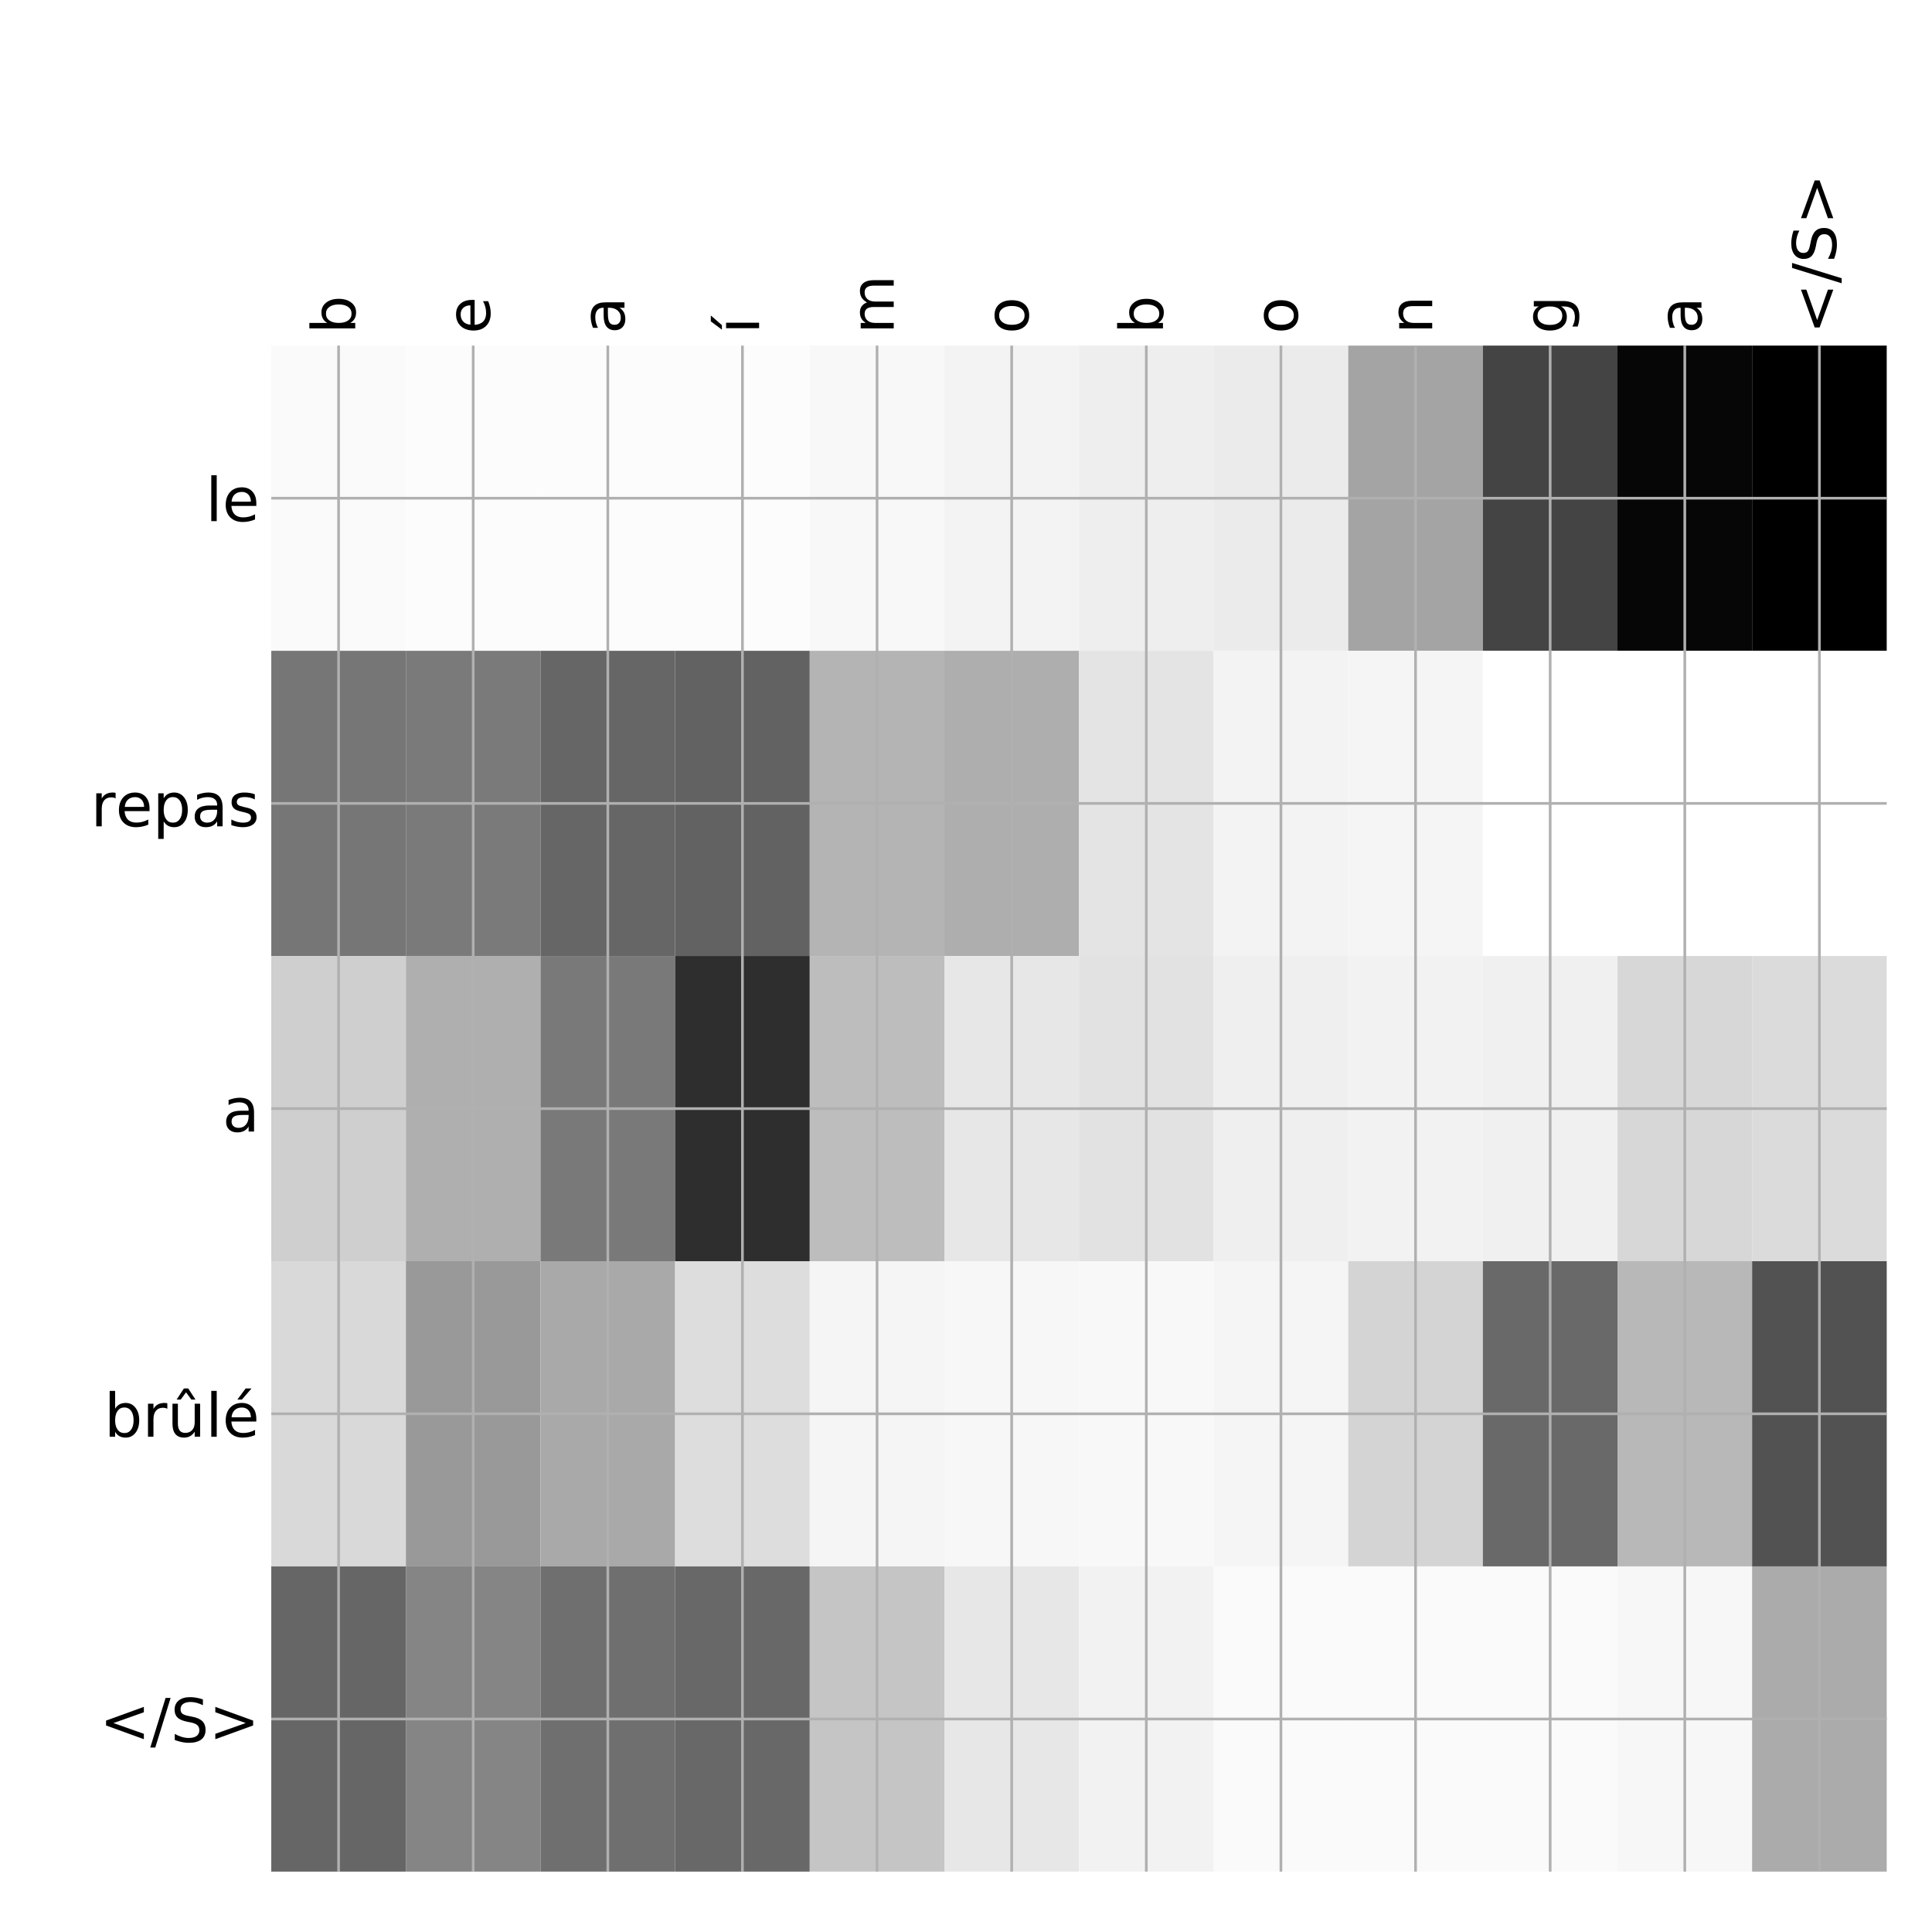 <?xml version="1.0" encoding="utf-8" standalone="no"?>
<!DOCTYPE svg PUBLIC "-//W3C//DTD SVG 1.1//EN"
  "http://www.w3.org/Graphics/SVG/1.1/DTD/svg11.dtd">
<!-- Created with matplotlib (http://matplotlib.org/) -->
<svg height="576pt" version="1.1" viewBox="0 0 576 576" width="576pt" xmlns="http://www.w3.org/2000/svg" xmlns:xlink="http://www.w3.org/1999/xlink">
 <defs>
  <style type="text/css">
*{stroke-linecap:butt;stroke-linejoin:round;}
  </style>
 </defs>
 <g id="figure_1">
  <g id="patch_1">
   <path d="M 0 576 
L 576 576 
L 576 0 
L 0 0 
z
" style="fill:#ffffff;"/>
  </g>
  <g id="axes_1">
   <g id="PolyCollection_1">
    <path clip-path="url(#pe18a754242)" d="M 80.875 103.033 
L 80.875 194.027 
L 121.01 194.027 
L 121.01 103.033 
L 80.875 103.033 
z
" style="fill:#fafafa;"/>
    <path clip-path="url(#pe18a754242)" d="M 121.01 103.033 
L 121.01 194.027 
L 161.146 194.027 
L 161.146 103.033 
L 121.01 103.033 
z
" style="fill:#fcfcfc;"/>
    <path clip-path="url(#pe18a754242)" d="M 161.146 103.033 
L 161.146 194.027 
L 201.281 194.027 
L 201.281 103.033 
L 161.146 103.033 
z
" style="fill:#fcfcfc;"/>
    <path clip-path="url(#pe18a754242)" d="M 201.281 103.033 
L 201.281 194.027 
L 241.417 194.027 
L 241.417 103.033 
L 201.281 103.033 
z
" style="fill:#fcfcfc;"/>
    <path clip-path="url(#pe18a754242)" d="M 241.417 103.033 
L 241.417 194.027 
L 281.552 194.027 
L 281.552 103.033 
L 241.417 103.033 
z
" style="fill:#f8f8f8;"/>
    <path clip-path="url(#pe18a754242)" d="M 281.552 103.033 
L 281.552 194.027 
L 321.688 194.027 
L 321.688 103.033 
L 281.552 103.033 
z
" style="fill:#f3f3f3;"/>
    <path clip-path="url(#pe18a754242)" d="M 321.688 103.033 
L 321.688 194.027 
L 361.823 194.027 
L 361.823 103.033 
L 321.688 103.033 
z
" style="fill:#eeeeee;"/>
    <path clip-path="url(#pe18a754242)" d="M 361.823 103.033 
L 361.823 194.027 
L 401.958 194.027 
L 401.958 103.033 
L 361.823 103.033 
z
" style="fill:#ebebeb;"/>
    <path clip-path="url(#pe18a754242)" d="M 401.958 103.033 
L 401.958 194.027 
L 442.094 194.027 
L 442.094 103.033 
L 401.958 103.033 
z
" style="fill:#a4a4a4;"/>
    <path clip-path="url(#pe18a754242)" d="M 442.094 103.033 
L 442.094 194.027 
L 482.229 194.027 
L 482.229 103.033 
L 442.094 103.033 
z
" style="fill:#444444;"/>
    <path clip-path="url(#pe18a754242)" d="M 482.229 103.033 
L 482.229 194.027 
L 522.365 194.027 
L 522.365 103.033 
L 482.229 103.033 
z
" style="fill:#060606;"/>
    <path clip-path="url(#pe18a754242)" d="M 522.365 103.033 
L 522.365 194.027 
L 562.5 194.027 
L 562.5 103.033 
L 522.365 103.033 
z
"/>
    <path clip-path="url(#pe18a754242)" d="M 80.875 194.027 
L 80.875 285.02 
L 121.01 285.02 
L 121.01 194.027 
L 80.875 194.027 
z
" style="fill:#767676;"/>
    <path clip-path="url(#pe18a754242)" d="M 121.01 194.027 
L 121.01 285.02 
L 161.146 285.02 
L 161.146 194.027 
L 121.01 194.027 
z
" style="fill:#7a7a7a;"/>
    <path clip-path="url(#pe18a754242)" d="M 161.146 194.027 
L 161.146 285.02 
L 201.281 285.02 
L 201.281 194.027 
L 161.146 194.027 
z
" style="fill:#666666;"/>
    <path clip-path="url(#pe18a754242)" d="M 201.281 194.027 
L 201.281 285.02 
L 241.417 285.02 
L 241.417 194.027 
L 201.281 194.027 
z
" style="fill:#626262;"/>
    <path clip-path="url(#pe18a754242)" d="M 241.417 194.027 
L 241.417 285.02 
L 281.552 285.02 
L 281.552 194.027 
L 241.417 194.027 
z
" style="fill:#b4b4b4;"/>
    <path clip-path="url(#pe18a754242)" d="M 281.552 194.027 
L 281.552 285.02 
L 321.688 285.02 
L 321.688 194.027 
L 281.552 194.027 
z
" style="fill:#aeaeae;"/>
    <path clip-path="url(#pe18a754242)" d="M 321.688 194.027 
L 321.688 285.02 
L 361.823 285.02 
L 361.823 194.027 
L 321.688 194.027 
z
" style="fill:#e4e4e4;"/>
    <path clip-path="url(#pe18a754242)" d="M 361.823 194.027 
L 361.823 285.02 
L 401.958 285.02 
L 401.958 194.027 
L 361.823 194.027 
z
" style="fill:#f3f3f3;"/>
    <path clip-path="url(#pe18a754242)" d="M 401.958 194.027 
L 401.958 285.02 
L 442.094 285.02 
L 442.094 194.027 
L 401.958 194.027 
z
" style="fill:#f5f5f5;"/>
    <path clip-path="url(#pe18a754242)" d="M 442.094 194.027 
L 442.094 285.02 
L 482.229 285.02 
L 482.229 194.027 
L 442.094 194.027 
z
" style="fill:#ffffff;"/>
    <path clip-path="url(#pe18a754242)" d="M 482.229 194.027 
L 482.229 285.02 
L 522.365 285.02 
L 522.365 194.027 
L 482.229 194.027 
z
" style="fill:#ffffff;"/>
    <path clip-path="url(#pe18a754242)" d="M 522.365 194.027 
L 522.365 285.02 
L 562.5 285.02 
L 562.5 194.027 
L 522.365 194.027 
z
" style="fill:#ffffff;"/>
    <path clip-path="url(#pe18a754242)" d="M 80.875 285.02 
L 80.875 376.013 
L 121.01 376.013 
L 121.01 285.02 
L 80.875 285.02 
z
" style="fill:#cfcfcf;"/>
    <path clip-path="url(#pe18a754242)" d="M 121.01 285.02 
L 121.01 376.013 
L 161.146 376.013 
L 161.146 285.02 
L 121.01 285.02 
z
" style="fill:#afafaf;"/>
    <path clip-path="url(#pe18a754242)" d="M 161.146 285.02 
L 161.146 376.013 
L 201.281 376.013 
L 201.281 285.02 
L 161.146 285.02 
z
" style="fill:#797979;"/>
    <path clip-path="url(#pe18a754242)" d="M 201.281 285.02 
L 201.281 376.013 
L 241.417 376.013 
L 241.417 285.02 
L 201.281 285.02 
z
" style="fill:#2e2e2e;"/>
    <path clip-path="url(#pe18a754242)" d="M 241.417 285.02 
L 241.417 376.013 
L 281.552 376.013 
L 281.552 285.02 
L 241.417 285.02 
z
" style="fill:#bdbdbd;"/>
    <path clip-path="url(#pe18a754242)" d="M 281.552 285.02 
L 281.552 376.013 
L 321.688 376.013 
L 321.688 285.02 
L 281.552 285.02 
z
" style="fill:#e7e7e7;"/>
    <path clip-path="url(#pe18a754242)" d="M 321.688 285.02 
L 321.688 376.013 
L 361.823 376.013 
L 361.823 285.02 
L 321.688 285.02 
z
" style="fill:#e2e2e2;"/>
    <path clip-path="url(#pe18a754242)" d="M 361.823 285.02 
L 361.823 376.013 
L 401.958 376.013 
L 401.958 285.02 
L 361.823 285.02 
z
" style="fill:#efefef;"/>
    <path clip-path="url(#pe18a754242)" d="M 401.958 285.02 
L 401.958 376.013 
L 442.094 376.013 
L 442.094 285.02 
L 401.958 285.02 
z
" style="fill:#f2f2f2;"/>
    <path clip-path="url(#pe18a754242)" d="M 442.094 285.02 
L 442.094 376.013 
L 482.229 376.013 
L 482.229 285.02 
L 442.094 285.02 
z
" style="fill:#f0f0f0;"/>
    <path clip-path="url(#pe18a754242)" d="M 482.229 285.02 
L 482.229 376.013 
L 522.365 376.013 
L 522.365 285.02 
L 482.229 285.02 
z
" style="fill:#d7d7d7;"/>
    <path clip-path="url(#pe18a754242)" d="M 522.365 285.02 
L 522.365 376.013 
L 562.5 376.013 
L 562.5 285.02 
L 522.365 285.02 
z
" style="fill:#dbdbdb;"/>
    <path clip-path="url(#pe18a754242)" d="M 80.875 376.013 
L 80.875 467.007 
L 121.01 467.007 
L 121.01 376.013 
L 80.875 376.013 
z
" style="fill:#d9d9d9;"/>
    <path clip-path="url(#pe18a754242)" d="M 121.01 376.013 
L 121.01 467.007 
L 161.146 467.007 
L 161.146 376.013 
L 121.01 376.013 
z
" style="fill:#999999;"/>
    <path clip-path="url(#pe18a754242)" d="M 161.146 376.013 
L 161.146 467.007 
L 201.281 467.007 
L 201.281 376.013 
L 161.146 376.013 
z
" style="fill:#a9a9a9;"/>
    <path clip-path="url(#pe18a754242)" d="M 201.281 376.013 
L 201.281 467.007 
L 241.417 467.007 
L 241.417 376.013 
L 201.281 376.013 
z
" style="fill:#dddddd;"/>
    <path clip-path="url(#pe18a754242)" d="M 241.417 376.013 
L 241.417 467.007 
L 281.552 467.007 
L 281.552 376.013 
L 241.417 376.013 
z
" style="fill:#f5f5f5;"/>
    <path clip-path="url(#pe18a754242)" d="M 281.552 376.013 
L 281.552 467.007 
L 321.688 467.007 
L 321.688 376.013 
L 281.552 376.013 
z
" style="fill:#f7f7f7;"/>
    <path clip-path="url(#pe18a754242)" d="M 321.688 376.013 
L 321.688 467.007 
L 361.823 467.007 
L 361.823 376.013 
L 321.688 376.013 
z
" style="fill:#f8f8f8;"/>
    <path clip-path="url(#pe18a754242)" d="M 361.823 376.013 
L 361.823 467.007 
L 401.958 467.007 
L 401.958 376.013 
L 361.823 376.013 
z
" style="fill:#f5f5f5;"/>
    <path clip-path="url(#pe18a754242)" d="M 401.958 376.013 
L 401.958 467.007 
L 442.094 467.007 
L 442.094 376.013 
L 401.958 376.013 
z
" style="fill:#d4d4d4;"/>
    <path clip-path="url(#pe18a754242)" d="M 442.094 376.013 
L 442.094 467.007 
L 482.229 467.007 
L 482.229 376.013 
L 442.094 376.013 
z
" style="fill:#696969;"/>
    <path clip-path="url(#pe18a754242)" d="M 482.229 376.013 
L 482.229 467.007 
L 522.365 467.007 
L 522.365 376.013 
L 482.229 376.013 
z
" style="fill:#b8b8b8;"/>
    <path clip-path="url(#pe18a754242)" d="M 522.365 376.013 
L 522.365 467.007 
L 562.5 467.007 
L 562.5 376.013 
L 522.365 376.013 
z
" style="fill:#525252;"/>
    <path clip-path="url(#pe18a754242)" d="M 80.875 467.007 
L 80.875 558 
L 121.01 558 
L 121.01 467.007 
L 80.875 467.007 
z
" style="fill:#666666;"/>
    <path clip-path="url(#pe18a754242)" d="M 121.01 467.007 
L 121.01 558 
L 161.146 558 
L 161.146 467.007 
L 121.01 467.007 
z
" style="fill:#858585;"/>
    <path clip-path="url(#pe18a754242)" d="M 161.146 467.007 
L 161.146 558 
L 201.281 558 
L 201.281 467.007 
L 161.146 467.007 
z
" style="fill:#6f6f6f;"/>
    <path clip-path="url(#pe18a754242)" d="M 201.281 467.007 
L 201.281 558 
L 241.417 558 
L 241.417 467.007 
L 201.281 467.007 
z
" style="fill:#686868;"/>
    <path clip-path="url(#pe18a754242)" d="M 241.417 467.007 
L 241.417 558 
L 281.552 558 
L 281.552 467.007 
L 241.417 467.007 
z
" style="fill:#c5c5c5;"/>
    <path clip-path="url(#pe18a754242)" d="M 281.552 467.007 
L 281.552 558 
L 321.688 558 
L 321.688 467.007 
L 281.552 467.007 
z
" style="fill:#e7e7e7;"/>
    <path clip-path="url(#pe18a754242)" d="M 321.688 467.007 
L 321.688 558 
L 361.823 558 
L 361.823 467.007 
L 321.688 467.007 
z
" style="fill:#f2f2f2;"/>
    <path clip-path="url(#pe18a754242)" d="M 361.823 467.007 
L 361.823 558 
L 401.958 558 
L 401.958 467.007 
L 361.823 467.007 
z
" style="fill:#fafafa;"/>
    <path clip-path="url(#pe18a754242)" d="M 401.958 467.007 
L 401.958 558 
L 442.094 558 
L 442.094 467.007 
L 401.958 467.007 
z
" style="fill:#fafafa;"/>
    <path clip-path="url(#pe18a754242)" d="M 442.094 467.007 
L 442.094 558 
L 482.229 558 
L 482.229 467.007 
L 442.094 467.007 
z
" style="fill:#fafafa;"/>
    <path clip-path="url(#pe18a754242)" d="M 482.229 467.007 
L 482.229 558 
L 522.365 558 
L 522.365 467.007 
L 482.229 467.007 
z
" style="fill:#f7f7f7;"/>
    <path clip-path="url(#pe18a754242)" d="M 522.365 467.007 
L 522.365 558 
L 562.5 558 
L 562.5 467.007 
L 522.365 467.007 
z
" style="fill:#ababab;"/>
   </g>
   <g id="matplotlib.axis_1">
    <g id="xtick_1">
     <g id="line2d_1">
      <path clip-path="url(#pe18a754242)" d="M 100.943 558 
L 100.943 103.033 
" style="fill:none;stroke:#b0b0b0;stroke-linecap:square;stroke-width:0.8;"/>
     </g>
     <g id="line2d_2"/>
     <g id="text_1">
      <!-- b -->
      <defs>
       <path d="M 48.688 27.297 
Q 48.688 37.203 44.609 42.844 
Q 40.531 48.484 33.406 48.484 
Q 26.266 48.484 22.188 42.844 
Q 18.109 37.203 18.109 27.297 
Q 18.109 17.391 22.188 11.75 
Q 26.266 6.109 33.406 6.109 
Q 40.531 6.109 44.609 11.75 
Q 48.688 17.391 48.688 27.297 
z
M 18.109 46.391 
Q 20.953 51.266 25.266 53.625 
Q 29.594 56 35.594 56 
Q 45.562 56 51.781 48.094 
Q 58.016 40.188 58.016 27.297 
Q 58.016 14.406 51.781 6.484 
Q 45.562 -1.422 35.594 -1.422 
Q 29.594 -1.422 25.266 0.953 
Q 20.953 3.328 18.109 8.203 
L 18.109 0 
L 9.078 0 
L 9.078 75.984 
L 18.109 75.984 
z
" id="DejaVuSans-62"/>
      </defs>
      <g transform="translate(105.91 99.533)rotate(-90)scale(0.18 -0.18)">
       <use xlink:href="#DejaVuSans-62"/>
      </g>
     </g>
    </g>
    <g id="xtick_2">
     <g id="line2d_3">
      <path clip-path="url(#pe18a754242)" d="M 141.078 558 
L 141.078 103.033 
" style="fill:none;stroke:#b0b0b0;stroke-linecap:square;stroke-width:0.8;"/>
     </g>
     <g id="line2d_4"/>
     <g id="text_2">
      <!-- e -->
      <defs>
       <path d="M 56.203 29.594 
L 56.203 25.203 
L 14.891 25.203 
Q 15.484 15.922 20.484 11.062 
Q 25.484 6.203 34.422 6.203 
Q 39.594 6.203 44.453 7.469 
Q 49.312 8.734 54.109 11.281 
L 54.109 2.781 
Q 49.266 0.734 44.188 -0.344 
Q 39.109 -1.422 33.891 -1.422 
Q 20.797 -1.422 13.156 6.188 
Q 5.516 13.812 5.516 26.812 
Q 5.516 40.234 12.766 48.109 
Q 20.016 56 32.328 56 
Q 43.359 56 49.781 48.891 
Q 56.203 41.797 56.203 29.594 
z
M 47.219 32.234 
Q 47.125 39.594 43.094 43.984 
Q 39.062 48.391 32.422 48.391 
Q 24.906 48.391 20.391 44.141 
Q 15.875 39.891 15.188 32.172 
z
" id="DejaVuSans-65"/>
      </defs>
      <g transform="translate(146.045 99.533)rotate(-90)scale(0.18 -0.18)">
       <use xlink:href="#DejaVuSans-65"/>
      </g>
     </g>
    </g>
    <g id="xtick_3">
     <g id="line2d_5">
      <path clip-path="url(#pe18a754242)" d="M 181.214 558 
L 181.214 103.033 
" style="fill:none;stroke:#b0b0b0;stroke-linecap:square;stroke-width:0.8;"/>
     </g>
     <g id="line2d_6"/>
     <g id="text_3">
      <!-- a -->
      <defs>
       <path d="M 34.281 27.484 
Q 23.391 27.484 19.188 25 
Q 14.984 22.516 14.984 16.5 
Q 14.984 11.719 18.141 8.906 
Q 21.297 6.109 26.703 6.109 
Q 34.188 6.109 38.703 11.406 
Q 43.219 16.703 43.219 25.484 
L 43.219 27.484 
z
M 52.203 31.203 
L 52.203 0 
L 43.219 0 
L 43.219 8.297 
Q 40.141 3.328 35.547 0.953 
Q 30.953 -1.422 24.312 -1.422 
Q 15.922 -1.422 10.953 3.297 
Q 6 8.016 6 15.922 
Q 6 25.141 12.172 29.828 
Q 18.359 34.516 30.609 34.516 
L 43.219 34.516 
L 43.219 35.406 
Q 43.219 41.609 39.141 45 
Q 35.062 48.391 27.688 48.391 
Q 23 48.391 18.547 47.266 
Q 14.109 46.141 10.016 43.891 
L 10.016 52.203 
Q 14.938 54.109 19.578 55.047 
Q 24.219 56 28.609 56 
Q 40.484 56 46.344 49.844 
Q 52.203 43.703 52.203 31.203 
z
" id="DejaVuSans-61"/>
      </defs>
      <g transform="translate(186.18 99.533)rotate(-90)scale(0.18 -0.18)">
       <use xlink:href="#DejaVuSans-61"/>
      </g>
     </g>
    </g>
    <g id="xtick_4">
     <g id="line2d_7">
      <path clip-path="url(#pe18a754242)" d="M 221.349 558 
L 221.349 103.033 
" style="fill:none;stroke:#b0b0b0;stroke-linecap:square;stroke-width:0.8;"/>
     </g>
     <g id="line2d_8"/>
     <g id="text_4">
      <!-- í -->
      <defs>
       <path d="M 20.656 79.984 
L 30.375 79.984 
L 14.469 61.625 
L 6.984 61.625 
z
M 9.422 54.688 
L 18.406 54.688 
L 18.406 0 
L 9.422 0 
z
M 13.922 56 
z
" id="DejaVuSans-ed"/>
      </defs>
      <g transform="translate(226.316 99.533)rotate(-90)scale(0.18 -0.18)">
       <use xlink:href="#DejaVuSans-ed"/>
      </g>
     </g>
    </g>
    <g id="xtick_5">
     <g id="line2d_9">
      <path clip-path="url(#pe18a754242)" d="M 261.484 558 
L 261.484 103.033 
" style="fill:none;stroke:#b0b0b0;stroke-linecap:square;stroke-width:0.8;"/>
     </g>
     <g id="line2d_10"/>
     <g id="text_5">
      <!-- m -->
      <defs>
       <path d="M 52 44.188 
Q 55.375 50.25 60.062 53.125 
Q 64.75 56 71.094 56 
Q 79.641 56 84.281 50.016 
Q 88.922 44.047 88.922 33.016 
L 88.922 0 
L 79.891 0 
L 79.891 32.719 
Q 79.891 40.578 77.094 44.375 
Q 74.312 48.188 68.609 48.188 
Q 61.625 48.188 57.562 43.547 
Q 53.516 38.922 53.516 30.906 
L 53.516 0 
L 44.484 0 
L 44.484 32.719 
Q 44.484 40.625 41.703 44.406 
Q 38.922 48.188 33.109 48.188 
Q 26.219 48.188 22.156 43.531 
Q 18.109 38.875 18.109 30.906 
L 18.109 0 
L 9.078 0 
L 9.078 54.688 
L 18.109 54.688 
L 18.109 46.188 
Q 21.188 51.219 25.484 53.609 
Q 29.781 56 35.688 56 
Q 41.656 56 45.828 52.969 
Q 50 49.953 52 44.188 
z
" id="DejaVuSans-6d"/>
      </defs>
      <g transform="translate(266.451 99.533)rotate(-90)scale(0.18 -0.18)">
       <use xlink:href="#DejaVuSans-6d"/>
      </g>
     </g>
    </g>
    <g id="xtick_6">
     <g id="line2d_11">
      <path clip-path="url(#pe18a754242)" d="M 301.62 558 
L 301.62 103.033 
" style="fill:none;stroke:#b0b0b0;stroke-linecap:square;stroke-width:0.8;"/>
     </g>
     <g id="line2d_12"/>
     <g id="text_6">
      <!-- o -->
      <defs>
       <path d="M 30.609 48.391 
Q 23.391 48.391 19.188 42.75 
Q 14.984 37.109 14.984 27.297 
Q 14.984 17.484 19.156 11.844 
Q 23.344 6.203 30.609 6.203 
Q 37.797 6.203 41.984 11.859 
Q 46.188 17.531 46.188 27.297 
Q 46.188 37.016 41.984 42.703 
Q 37.797 48.391 30.609 48.391 
z
M 30.609 56 
Q 42.328 56 49.016 48.375 
Q 55.719 40.766 55.719 27.297 
Q 55.719 13.875 49.016 6.219 
Q 42.328 -1.422 30.609 -1.422 
Q 18.844 -1.422 12.172 6.219 
Q 5.516 13.875 5.516 27.297 
Q 5.516 40.766 12.172 48.375 
Q 18.844 56 30.609 56 
z
" id="DejaVuSans-6f"/>
      </defs>
      <g transform="translate(306.587 99.533)rotate(-90)scale(0.18 -0.18)">
       <use xlink:href="#DejaVuSans-6f"/>
      </g>
     </g>
    </g>
    <g id="xtick_7">
     <g id="line2d_13">
      <path clip-path="url(#pe18a754242)" d="M 341.755 558 
L 341.755 103.033 
" style="fill:none;stroke:#b0b0b0;stroke-linecap:square;stroke-width:0.8;"/>
     </g>
     <g id="line2d_14"/>
     <g id="text_7">
      <!-- b -->
      <g transform="translate(346.722 99.533)rotate(-90)scale(0.18 -0.18)">
       <use xlink:href="#DejaVuSans-62"/>
      </g>
     </g>
    </g>
    <g id="xtick_8">
     <g id="line2d_15">
      <path clip-path="url(#pe18a754242)" d="M 381.891 558 
L 381.891 103.033 
" style="fill:none;stroke:#b0b0b0;stroke-linecap:square;stroke-width:0.8;"/>
     </g>
     <g id="line2d_16"/>
     <g id="text_8">
      <!-- o -->
      <g transform="translate(386.858 99.533)rotate(-90)scale(0.18 -0.18)">
       <use xlink:href="#DejaVuSans-6f"/>
      </g>
     </g>
    </g>
    <g id="xtick_9">
     <g id="line2d_17">
      <path clip-path="url(#pe18a754242)" d="M 422.026 558 
L 422.026 103.033 
" style="fill:none;stroke:#b0b0b0;stroke-linecap:square;stroke-width:0.8;"/>
     </g>
     <g id="line2d_18"/>
     <g id="text_9">
      <!-- n -->
      <defs>
       <path d="M 54.891 33.016 
L 54.891 0 
L 45.906 0 
L 45.906 32.719 
Q 45.906 40.484 42.875 44.328 
Q 39.844 48.188 33.797 48.188 
Q 26.516 48.188 22.312 43.547 
Q 18.109 38.922 18.109 30.906 
L 18.109 0 
L 9.078 0 
L 9.078 54.688 
L 18.109 54.688 
L 18.109 46.188 
Q 21.344 51.125 25.703 53.562 
Q 30.078 56 35.797 56 
Q 45.219 56 50.047 50.172 
Q 54.891 44.344 54.891 33.016 
z
" id="DejaVuSans-6e"/>
      </defs>
      <g transform="translate(426.993 99.533)rotate(-90)scale(0.18 -0.18)">
       <use xlink:href="#DejaVuSans-6e"/>
      </g>
     </g>
    </g>
    <g id="xtick_10">
     <g id="line2d_19">
      <path clip-path="url(#pe18a754242)" d="M 462.161 558 
L 462.161 103.033 
" style="fill:none;stroke:#b0b0b0;stroke-linecap:square;stroke-width:0.8;"/>
     </g>
     <g id="line2d_20"/>
     <g id="text_10">
      <!-- g -->
      <defs>
       <path d="M 45.406 27.984 
Q 45.406 37.75 41.375 43.109 
Q 37.359 48.484 30.078 48.484 
Q 22.859 48.484 18.828 43.109 
Q 14.797 37.75 14.797 27.984 
Q 14.797 18.266 18.828 12.891 
Q 22.859 7.516 30.078 7.516 
Q 37.359 7.516 41.375 12.891 
Q 45.406 18.266 45.406 27.984 
z
M 54.391 6.781 
Q 54.391 -7.172 48.188 -13.984 
Q 42 -20.797 29.203 -20.797 
Q 24.469 -20.797 20.266 -20.094 
Q 16.062 -19.391 12.109 -17.922 
L 12.109 -9.188 
Q 16.062 -11.328 19.922 -12.344 
Q 23.781 -13.375 27.781 -13.375 
Q 36.625 -13.375 41.016 -8.766 
Q 45.406 -4.156 45.406 5.172 
L 45.406 9.625 
Q 42.625 4.781 38.281 2.391 
Q 33.938 0 27.875 0 
Q 17.828 0 11.672 7.656 
Q 5.516 15.328 5.516 27.984 
Q 5.516 40.672 11.672 48.328 
Q 17.828 56 27.875 56 
Q 33.938 56 38.281 53.609 
Q 42.625 51.219 45.406 46.391 
L 45.406 54.688 
L 54.391 54.688 
z
" id="DejaVuSans-67"/>
      </defs>
      <g transform="translate(467.128 99.533)rotate(-90)scale(0.18 -0.18)">
       <use xlink:href="#DejaVuSans-67"/>
      </g>
     </g>
    </g>
    <g id="xtick_11">
     <g id="line2d_21">
      <path clip-path="url(#pe18a754242)" d="M 502.297 558 
L 502.297 103.033 
" style="fill:none;stroke:#b0b0b0;stroke-linecap:square;stroke-width:0.8;"/>
     </g>
     <g id="line2d_22"/>
     <g id="text_11">
      <!-- a -->
      <g transform="translate(507.264 99.533)rotate(-90)scale(0.18 -0.18)">
       <use xlink:href="#DejaVuSans-61"/>
      </g>
     </g>
    </g>
    <g id="xtick_12">
     <g id="line2d_23">
      <path clip-path="url(#pe18a754242)" d="M 542.432 558 
L 542.432 103.033 
" style="fill:none;stroke:#b0b0b0;stroke-linecap:square;stroke-width:0.8;"/>
     </g>
     <g id="line2d_24"/>
     <g id="text_12">
      <!-- &lt;/S&gt; -->
      <defs>
       <path d="M 73.188 49.219 
L 22.797 31.297 
L 73.188 13.484 
L 73.188 4.594 
L 10.594 27.297 
L 10.594 35.406 
L 73.188 58.109 
z
" id="DejaVuSans-3c"/>
       <path d="M 25.391 72.906 
L 33.688 72.906 
L 8.297 -9.281 
L 0 -9.281 
z
" id="DejaVuSans-2f"/>
       <path d="M 53.516 70.516 
L 53.516 60.891 
Q 47.906 63.578 42.922 64.891 
Q 37.938 66.219 33.297 66.219 
Q 25.25 66.219 20.875 63.094 
Q 16.5 59.969 16.5 54.203 
Q 16.5 49.359 19.406 46.891 
Q 22.312 44.438 30.422 42.922 
L 36.375 41.703 
Q 47.406 39.594 52.656 34.297 
Q 57.906 29 57.906 20.125 
Q 57.906 9.516 50.797 4.047 
Q 43.703 -1.422 29.984 -1.422 
Q 24.812 -1.422 18.969 -0.25 
Q 13.141 0.922 6.891 3.219 
L 6.891 13.375 
Q 12.891 10.016 18.656 8.297 
Q 24.422 6.594 29.984 6.594 
Q 38.422 6.594 43.016 9.906 
Q 47.609 13.234 47.609 19.391 
Q 47.609 24.75 44.312 27.781 
Q 41.016 30.812 33.5 32.328 
L 27.484 33.5 
Q 16.453 35.688 11.516 40.375 
Q 6.594 45.062 6.594 53.422 
Q 6.594 63.094 13.406 68.656 
Q 20.219 74.219 32.172 74.219 
Q 37.312 74.219 42.625 73.281 
Q 47.953 72.359 53.516 70.516 
z
" id="DejaVuSans-53"/>
       <path d="M 10.594 49.219 
L 10.594 58.109 
L 73.188 35.406 
L 73.188 27.297 
L 10.594 4.594 
L 10.594 13.484 
L 60.891 31.297 
z
" id="DejaVuSans-3e"/>
      </defs>
      <g transform="translate(547.399 99.533)rotate(-90)scale(0.18 -0.18)">
       <use xlink:href="#DejaVuSans-3c"/>
       <use x="83.789" xlink:href="#DejaVuSans-2f"/>
       <use x="117.48" xlink:href="#DejaVuSans-53"/>
       <use x="180.957" xlink:href="#DejaVuSans-3e"/>
      </g>
     </g>
    </g>
   </g>
   <g id="matplotlib.axis_2">
    <g id="ytick_1">
     <g id="line2d_25">
      <path clip-path="url(#pe18a754242)" d="M 80.875 148.53 
L 562.5 148.53 
" style="fill:none;stroke:#b0b0b0;stroke-linecap:square;stroke-width:0.8;"/>
     </g>
     <g id="line2d_26"/>
     <g id="text_13">
      <!-- le -->
      <defs>
       <path d="M 9.422 75.984 
L 18.406 75.984 
L 18.406 0 
L 9.422 0 
z
" id="DejaVuSans-6c"/>
      </defs>
      <g transform="translate(61.299 155.369)scale(0.18 -0.18)">
       <use xlink:href="#DejaVuSans-6c"/>
       <use x="27.783" xlink:href="#DejaVuSans-65"/>
      </g>
     </g>
    </g>
    <g id="ytick_2">
     <g id="line2d_27">
      <path clip-path="url(#pe18a754242)" d="M 80.875 239.523 
L 562.5 239.523 
" style="fill:none;stroke:#b0b0b0;stroke-linecap:square;stroke-width:0.8;"/>
     </g>
     <g id="line2d_28"/>
     <g id="text_14">
      <!-- repas -->
      <defs>
       <path d="M 41.109 46.297 
Q 39.594 47.172 37.812 47.578 
Q 36.031 48 33.891 48 
Q 26.266 48 22.188 43.047 
Q 18.109 38.094 18.109 28.812 
L 18.109 0 
L 9.078 0 
L 9.078 54.688 
L 18.109 54.688 
L 18.109 46.188 
Q 20.953 51.172 25.484 53.578 
Q 30.031 56 36.531 56 
Q 37.453 56 38.578 55.875 
Q 39.703 55.766 41.062 55.516 
z
" id="DejaVuSans-72"/>
       <path d="M 18.109 8.203 
L 18.109 -20.797 
L 9.078 -20.797 
L 9.078 54.688 
L 18.109 54.688 
L 18.109 46.391 
Q 20.953 51.266 25.266 53.625 
Q 29.594 56 35.594 56 
Q 45.562 56 51.781 48.094 
Q 58.016 40.188 58.016 27.297 
Q 58.016 14.406 51.781 6.484 
Q 45.562 -1.422 35.594 -1.422 
Q 29.594 -1.422 25.266 0.953 
Q 20.953 3.328 18.109 8.203 
z
M 48.688 27.297 
Q 48.688 37.203 44.609 42.844 
Q 40.531 48.484 33.406 48.484 
Q 26.266 48.484 22.188 42.844 
Q 18.109 37.203 18.109 27.297 
Q 18.109 17.391 22.188 11.75 
Q 26.266 6.109 33.406 6.109 
Q 40.531 6.109 44.609 11.75 
Q 48.688 17.391 48.688 27.297 
z
" id="DejaVuSans-70"/>
       <path d="M 44.281 53.078 
L 44.281 44.578 
Q 40.484 46.531 36.375 47.5 
Q 32.281 48.484 27.875 48.484 
Q 21.188 48.484 17.844 46.438 
Q 14.5 44.391 14.5 40.281 
Q 14.5 37.156 16.891 35.375 
Q 19.281 33.594 26.516 31.984 
L 29.594 31.297 
Q 39.156 29.25 43.188 25.516 
Q 47.219 21.781 47.219 15.094 
Q 47.219 7.469 41.188 3.016 
Q 35.156 -1.422 24.609 -1.422 
Q 20.219 -1.422 15.453 -0.562 
Q 10.688 0.297 5.422 2 
L 5.422 11.281 
Q 10.406 8.688 15.234 7.391 
Q 20.062 6.109 24.812 6.109 
Q 31.156 6.109 34.562 8.281 
Q 37.984 10.453 37.984 14.406 
Q 37.984 18.062 35.516 20.016 
Q 33.062 21.969 24.703 23.781 
L 21.578 24.516 
Q 13.234 26.266 9.516 29.906 
Q 5.812 33.547 5.812 39.891 
Q 5.812 47.609 11.281 51.797 
Q 16.75 56 26.812 56 
Q 31.781 56 36.172 55.266 
Q 40.578 54.547 44.281 53.078 
z
" id="DejaVuSans-73"/>
      </defs>
      <g transform="translate(27.071 246.362)scale(0.18 -0.18)">
       <use xlink:href="#DejaVuSans-72"/>
       <use x="41.082" xlink:href="#DejaVuSans-65"/>
       <use x="102.605" xlink:href="#DejaVuSans-70"/>
       <use x="166.082" xlink:href="#DejaVuSans-61"/>
       <use x="227.361" xlink:href="#DejaVuSans-73"/>
      </g>
     </g>
    </g>
    <g id="ytick_3">
     <g id="line2d_29">
      <path clip-path="url(#pe18a754242)" d="M 80.875 330.517 
L 562.5 330.517 
" style="fill:none;stroke:#b0b0b0;stroke-linecap:square;stroke-width:0.8;"/>
     </g>
     <g id="line2d_30"/>
     <g id="text_15">
      <!-- a -->
      <g transform="translate(66.344 337.355)scale(0.18 -0.18)">
       <use xlink:href="#DejaVuSans-61"/>
      </g>
     </g>
    </g>
    <g id="ytick_4">
     <g id="line2d_31">
      <path clip-path="url(#pe18a754242)" d="M 80.875 421.51 
L 562.5 421.51 
" style="fill:none;stroke:#b0b0b0;stroke-linecap:square;stroke-width:0.8;"/>
     </g>
     <g id="line2d_32"/>
     <g id="text_16">
      <!-- brûlé -->
      <defs>
       <path d="M 8.5 21.578 
L 8.5 54.688 
L 17.484 54.688 
L 17.484 21.922 
Q 17.484 14.156 20.5 10.266 
Q 23.531 6.391 29.594 6.391 
Q 36.859 6.391 41.078 11.031 
Q 45.312 15.672 45.312 23.688 
L 45.312 54.688 
L 54.297 54.688 
L 54.297 0 
L 45.312 0 
L 45.312 8.406 
Q 42.047 3.422 37.719 1 
Q 33.406 -1.422 27.688 -1.422 
Q 18.266 -1.422 13.375 4.438 
Q 8.5 10.297 8.5 21.578 
z
M 31.109 56 
z
M 27.391 79.984 
L 34.609 79.984 
L 46.578 61.625 
L 39.797 61.625 
L 31 73.578 
L 22.219 61.625 
L 15.422 61.625 
z
" id="DejaVuSans-fb"/>
       <path d="M 56.203 29.594 
L 56.203 25.203 
L 14.891 25.203 
Q 15.484 15.922 20.484 11.062 
Q 25.484 6.203 34.422 6.203 
Q 39.594 6.203 44.453 7.469 
Q 49.312 8.734 54.109 11.281 
L 54.109 2.781 
Q 49.266 0.734 44.188 -0.344 
Q 39.109 -1.422 33.891 -1.422 
Q 20.797 -1.422 13.156 6.188 
Q 5.516 13.812 5.516 26.812 
Q 5.516 40.234 12.766 48.109 
Q 20.016 56 32.328 56 
Q 43.359 56 49.781 48.891 
Q 56.203 41.797 56.203 29.594 
z
M 47.219 32.234 
Q 47.125 39.594 43.094 43.984 
Q 39.062 48.391 32.422 48.391 
Q 24.906 48.391 20.391 44.141 
Q 15.875 39.891 15.188 32.172 
z
M 38.531 79.984 
L 48.25 79.984 
L 32.344 61.625 
L 24.859 61.625 
z
" id="DejaVuSans-e9"/>
      </defs>
      <g transform="translate(31.064 428.349)scale(0.18 -0.18)">
       <use xlink:href="#DejaVuSans-62"/>
       <use x="63.477" xlink:href="#DejaVuSans-72"/>
       <use x="104.59" xlink:href="#DejaVuSans-fb"/>
       <use x="167.969" xlink:href="#DejaVuSans-6c"/>
       <use x="195.752" xlink:href="#DejaVuSans-e9"/>
      </g>
     </g>
    </g>
    <g id="ytick_5">
     <g id="line2d_33">
      <path clip-path="url(#pe18a754242)" d="M 80.875 512.503 
L 562.5 512.503 
" style="fill:none;stroke:#b0b0b0;stroke-linecap:square;stroke-width:0.8;"/>
     </g>
     <g id="line2d_34"/>
     <g id="text_17">
      <!-- &lt;/S&gt; -->
      <g transform="translate(29.717 519.342)scale(0.18 -0.18)">
       <use xlink:href="#DejaVuSans-3c"/>
       <use x="83.789" xlink:href="#DejaVuSans-2f"/>
       <use x="117.48" xlink:href="#DejaVuSans-53"/>
       <use x="180.957" xlink:href="#DejaVuSans-3e"/>
      </g>
     </g>
    </g>
   </g>
  </g>
 </g>
 <defs>
  <clipPath id="pe18a754242">
   <rect height="454.967" width="481.625" x="80.875" y="103.033"/>
  </clipPath>
 </defs>
</svg>
